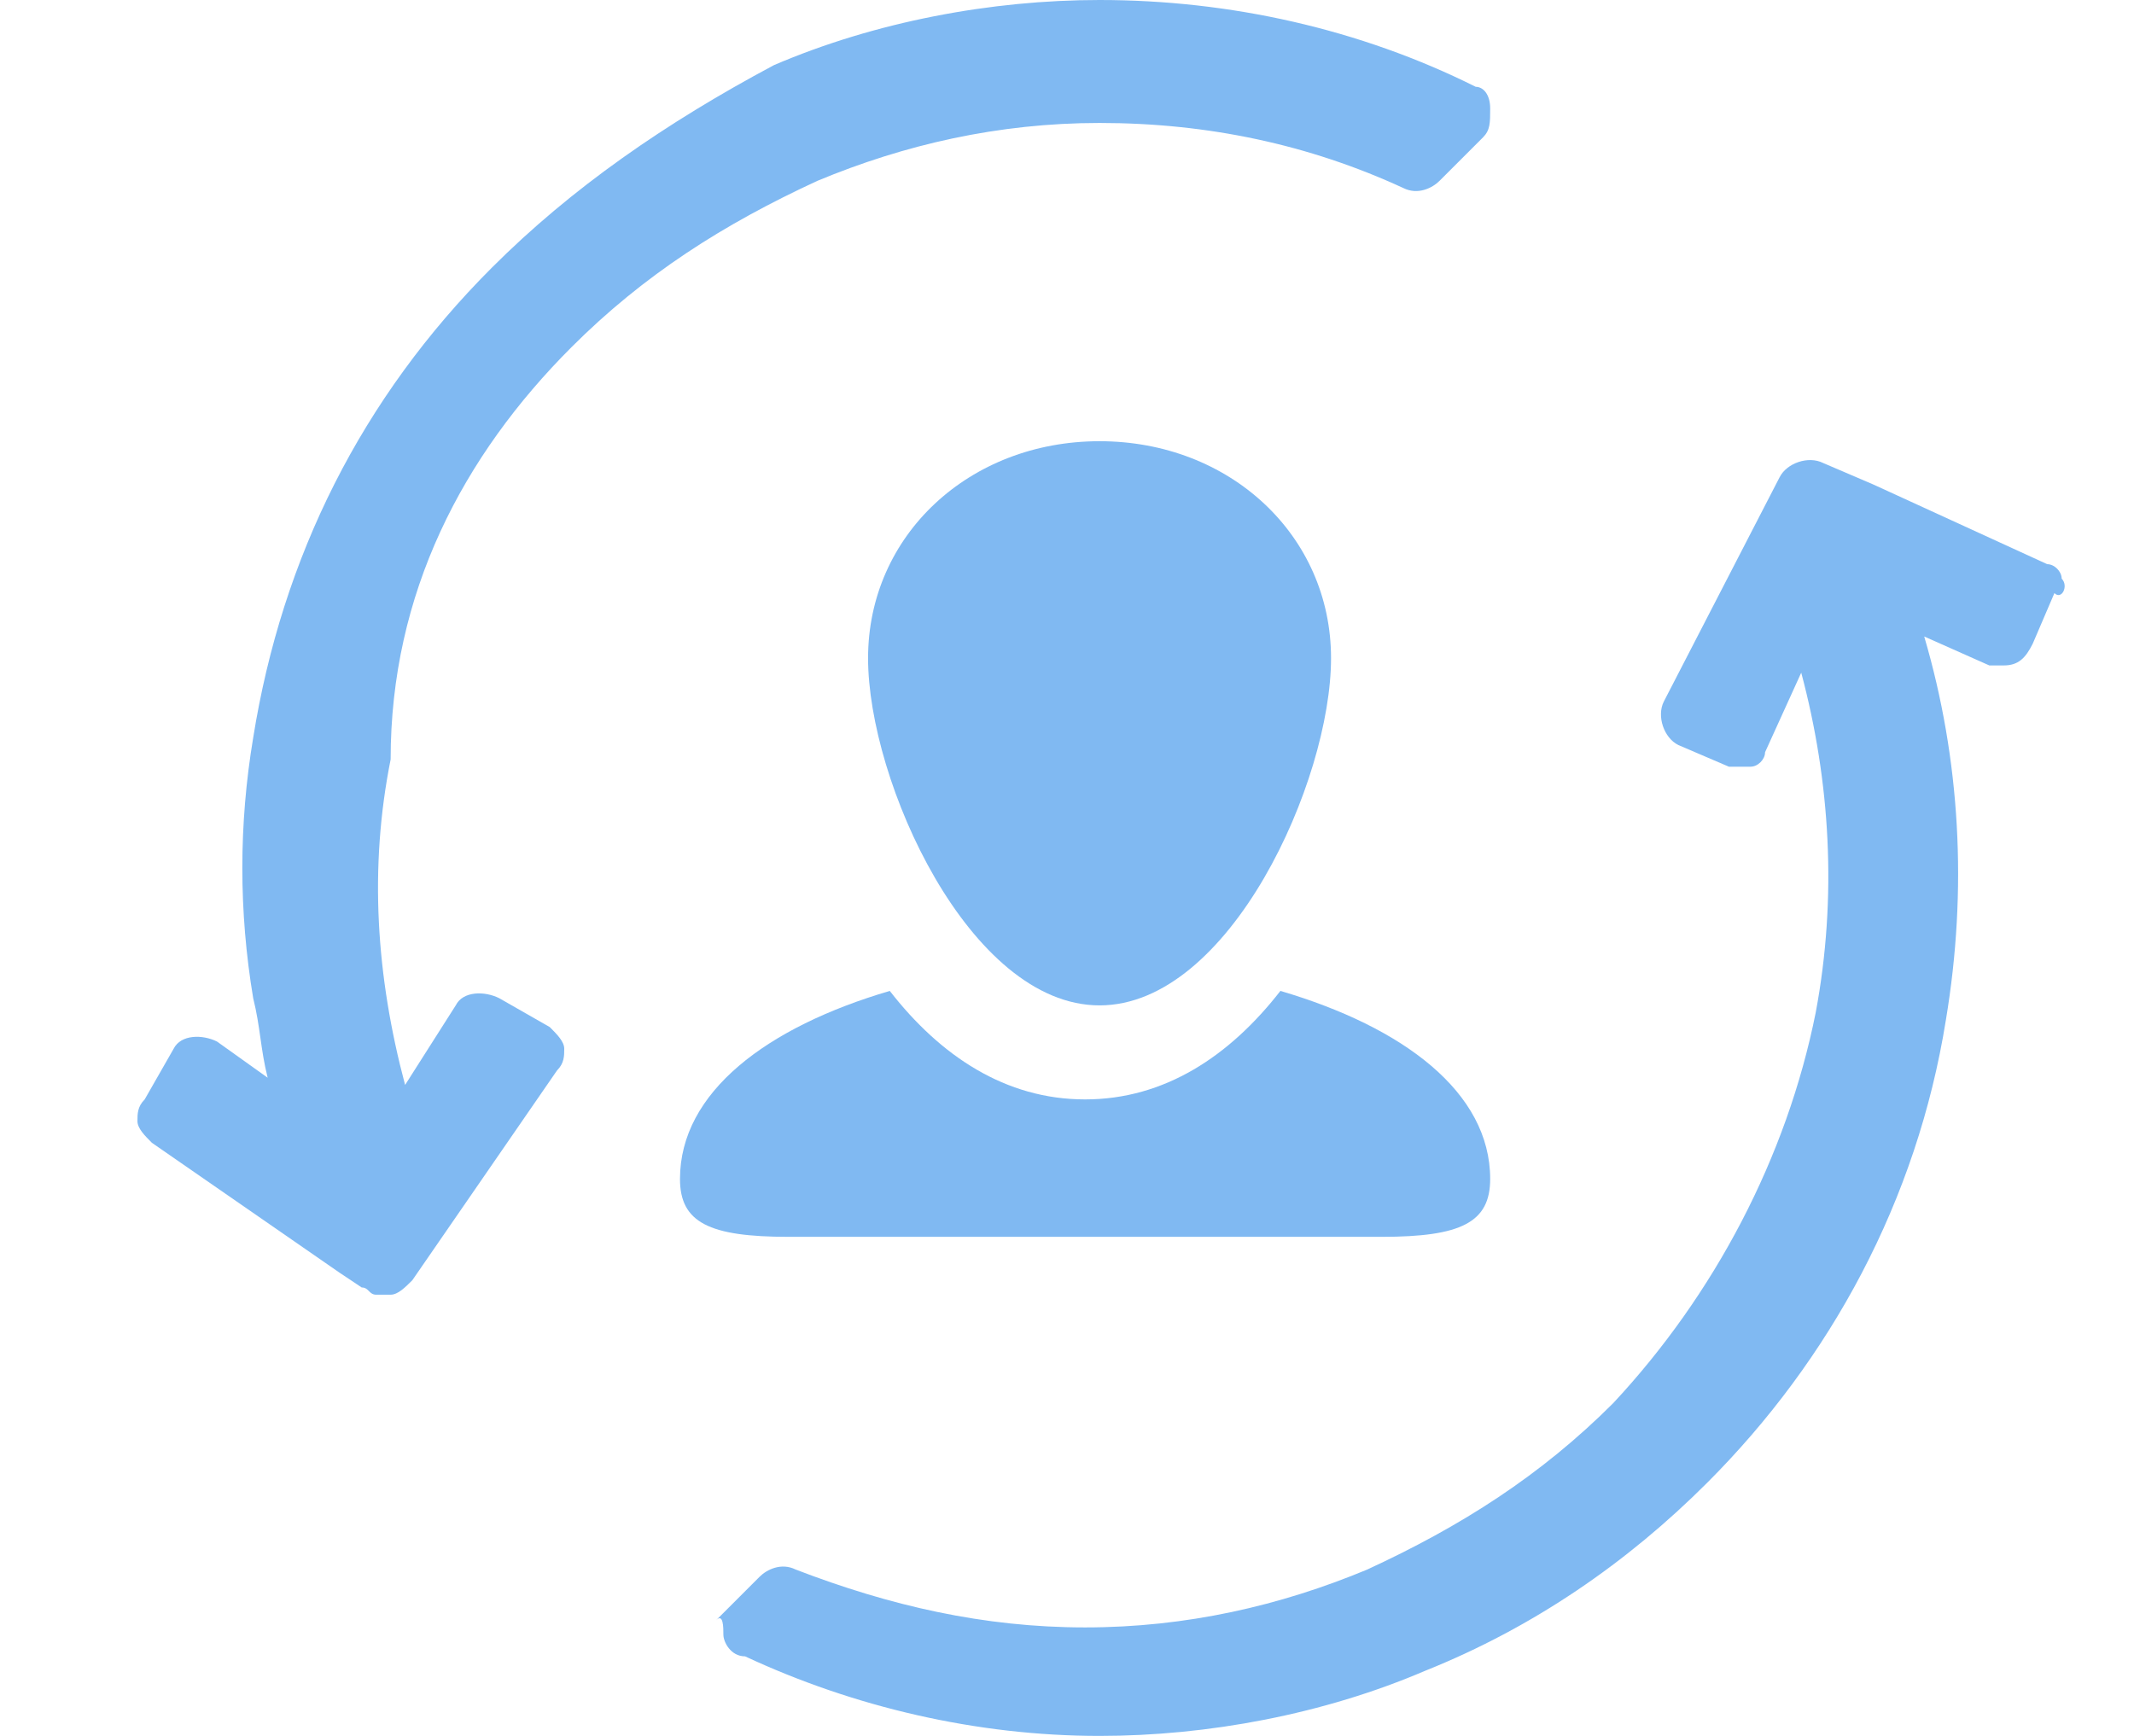 <?xml version="1.0" encoding="utf-8"?>
<!-- Generator: Adobe Illustrator 22.0.0, SVG Export Plug-In . SVG Version: 6.00 Build 0)  -->
<svg version="1.1" id="Layer_1" xmlns="http://www.w3.org/2000/svg" xmlns:xlink="http://www.w3.org/1999/xlink" x="0px" y="0px"
	 viewBox="0 0 29.5 24" style="enable-background:new 0 0 29.5 24;" xml:space="preserve">
<style type="text/css">
	.st0{fill:#80B9F2;}
</style>
<g>
	<path class="st0" d="M12,9.1c0,1.7,1.4,4.8,3.2,4.8s3.2-3.1,3.2-4.8s-1.4-3-3.2-3C13.4,6.1,12,7.4,12,9.1z"/>
	<path class="st0" d="M15.1,17.1h4c1.1,0,1.5-0.2,1.5-0.8c0-1.2-1.2-2.1-2.9-2.6c-0.7,0.9-1.6,1.5-2.7,1.5s-2-0.6-2.7-1.5
		c-1.7,0.5-2.9,1.4-2.9,2.6c0,0.6,0.4,0.8,1.5,0.8H15.1z"/>
	<path class="st0" d="M7.9,4.8c1-1,2.1-1.7,3.4-2.3c1.2-0.5,2.5-0.8,3.9-0.8c1.5,0,2.9,0.3,4.2,0.9c0.2,0.1,0.4,0,0.5-0.1l0.6-0.6
		c0.1-0.1,0.1-0.2,0.1-0.4s-0.1-0.3-0.2-0.3C18.8,0.4,17,0,15.2,0c-1.5,0-3.1,0.3-4.5,0.9C9.2,1.7,7.9,2.6,6.8,3.7
		c-1.8,1.8-2.9,4-3.3,6.5c-0.2,1.2-0.2,2.4,0,3.6c0.1,0.4,0.1,0.7,0.2,1.1L3,14.4c-0.2-0.1-0.5-0.1-0.6,0.1L2,15.2
		c-0.1,0.1-0.1,0.2-0.1,0.3s0.1,0.2,0.2,0.3l2.6,1.8L5,17.8c0.1,0,0.1,0.1,0.2,0.1c0,0,0,0,0.1,0h0.1l0,0c0.1,0,0.2-0.1,0.3-0.2
		l2-2.9c0.1-0.1,0.1-0.2,0.1-0.3s-0.1-0.2-0.2-0.3l-0.7-0.4c-0.2-0.1-0.5-0.1-0.6,0.1L5.6,15c-0.4-1.5-0.5-3-0.2-4.5
		C5.4,8.2,6.4,6.3,7.9,4.8z"/>
	<path class="st0" d="M28.5,8c0-0.1-0.1-0.2-0.2-0.2l-2.4-1.1l0,0l-0.7-0.3c-0.2-0.1-0.5,0-0.6,0.2L23,9.7c-0.1,0.2,0,0.5,0.2,0.6
		l0.7,0.3c0.1,0,0.1,0,0.2,0s0.1,0,0.1,0c0.1,0,0.2-0.1,0.2-0.2l0.5-1.1c0.4,1.5,0.5,3.1,0.2,4.7c-0.4,2-1.4,3.9-2.8,5.4
		c-1,1-2.1,1.7-3.4,2.3c-1.2,0.5-2.5,0.8-3.9,0.8s-2.7-0.3-4-0.8c-0.2-0.1-0.4,0-0.5,0.1l-0.6,0.6c0.1-0.1,0.1,0.1,0.1,0.2
		s0.1,0.3,0.3,0.3c1.5,0.7,3.2,1.1,4.9,1.1c1.5,0,3.1-0.3,4.5-0.9c1.5-0.6,2.8-1.5,3.9-2.6c1.7-1.7,2.9-3.9,3.3-6.4
		c0.3-1.8,0.2-3.6-0.3-5.3l0.9,0.4c0.1,0,0.1,0,0.2,0c0.2,0,0.3-0.1,0.4-0.3l0.3-0.7C28.5,8.3,28.6,8.1,28.5,8z"/>
</g>
</svg>
